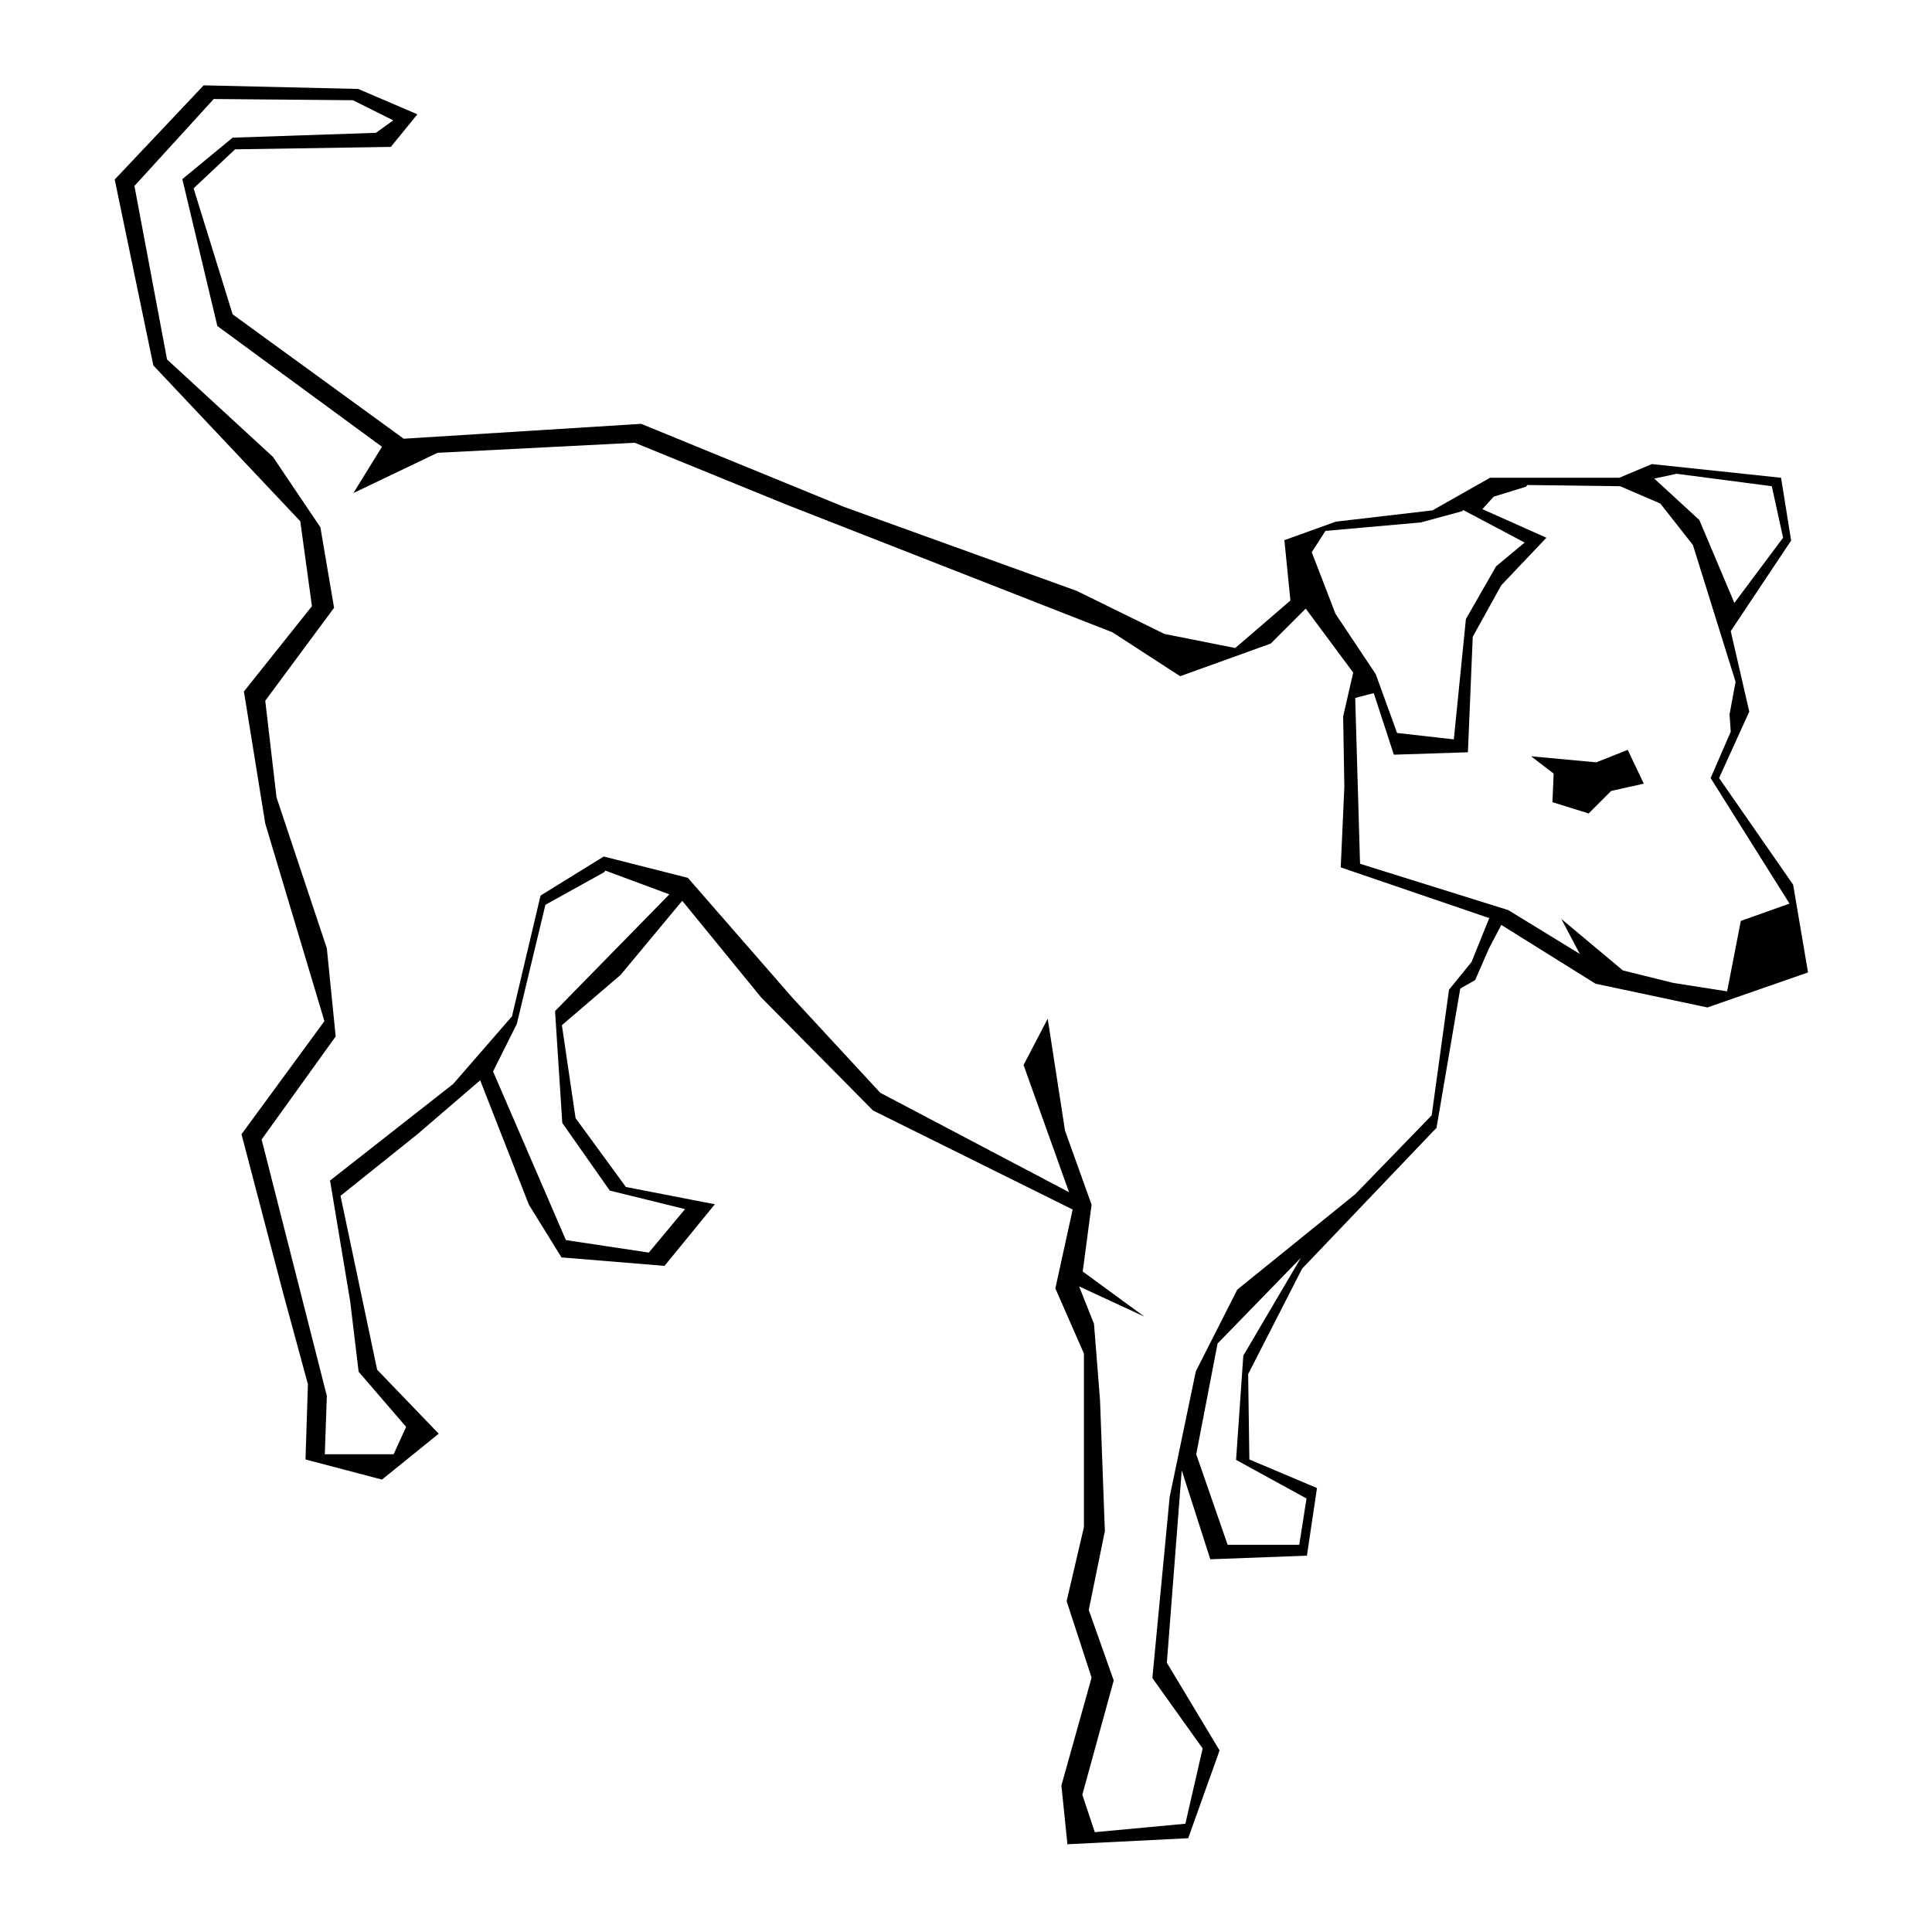 <?xml version="1.0" encoding="UTF-8" standalone="no"?>
<!-- Created with Inkscape (http://www.inkscape.org/) -->
<svg xmlns:dc="http://purl.org/dc/elements/1.1/" xmlns:cc="http://creativecommons.org/ns#" xmlns:rdf="http://www.w3.org/1999/02/22-rdf-syntax-ns#" xmlns:svg="http://www.w3.org/2000/svg" xmlns="http://www.w3.org/2000/svg" version="1.0" width="100%" height="100%" viewBox="0 0 48 48" id="svg2">
<defs id="defs16" />
<path d="m 5.06,2.12 -2.21,2.34 0.96,4.62 3.65,3.87 L 7.75,15.06 6.06,17.18 6.59,20.46 8.06,25.37 6,28.18 l 1.03,3.93 0.62,2.28 -0.06,1.87 1.90,0.5 L 10.90,35.62 9.37,34.03 8.46,29.71 10.37,28.18 l 1.56,-1.34 1.21,3.09 0.81,1.31 2.56,0.21 1.25,-1.53 -2.21,-0.43 -1.25,-1.71 -0.34,-2.31 1.46,-1.25 1.53,-1.84 1.96,2.40 2.78,2.81 4.96,2.46 -0.43,1.96 0.71,1.62 0,4.31 -0.43,1.84 0.62,1.90 -0.75,2.68 0.15,1.46 3,-0.15 0.78,-2.18 -1.31,-2.18 0.37,-4.78 0.71,2.21 2.40,-0.09 0.25,-1.68 -1.68,-0.71 -0.03,-2.12 1.34,-2.62 3.34,-3.5 0.59,-3.46 0.37,-0.21 0.34,-0.78 0.31,-0.59 2.34,1.46 2.78,0.59 2.5,-0.87 -0.37,-2.18 -1.84,-2.65 0.75,-1.65 -0.46,-2 1.5,-2.25 -0.25,-1.56 -3.21,-0.34 -0.81,0.34 -3.21,0 -1.43,0.81 -2.40,0.28 -1.28,0.46 0.15,1.5 -1.37,1.18 L 28.93,15.75 26.75,14.68 20.96,12.59 15.93,10.53 10.03,10.90 5.78,7.81 4.81,4.68 5.84,3.71 9.71,3.65 10.37,2.84 8.90,2.21 5.06,2.12 z m 0.25,0.34 3.46,0.03 1,0.5 -0.43,0.31 -3.56,0.12 -1.25,1.03 0.87,3.65 4.09,3 -0.71,1.15 2.09,-1 4.90,-0.25 3.75,1.53 8.12,3.18 1.68,1.09 2.25,-0.81 0.87,-0.87 1.18,1.59 -0.25,1.09 0.03,1.75 -0.09,2 L 37,22.81 36.56,23.90 36,24.59 l -0.43,3.12 -1.90,1.96 -2.93,2.37 -1.03,2.03 -0.65,3.12 -0.43,4.5 1.25,1.75 -0.43,1.87 -2.25,0.21 -0.31,-0.93 0.78,-2.84 -0.62,-1.75 0.40,-1.96 -0.12,-3.25 -0.15,-1.90 -0.37,-0.93 1.62,0.75 -1.53,-1.12 L 27.12,29.93 26.46,28.09 26.03,25.31 25.43,26.46 26.56,29.62 21.87,27.15 19.68,24.78 17.09,21.81 15,21.28 13.43,22.25 l -0.71,3 -1.46,1.68 -3.06,2.40 0.5,3 0.21,1.75 1.18,1.37 -0.31,0.68 -1.71,0 L 8.12,34.68 6.5,28.31 8.34,25.75 8.12,23.56 l -1.25,-3.75 -0.28,-2.40 1.71,-2.31 -0.34,-2 -1.18,-1.75 L 4.15,8.93 3.34,4.62 5.31,2.46 z m 36.34,9.31 2.37,0.31 0.28,1.28 -1.21,1.62 -0.87,-2.06 -1.12,-1.03 0.56,-0.12 z m -3.71,0.28 2.31,0.03 1,0.43 0.81,1.03 1.06,3.40 -0.15,0.81 L 43,18.18 l -0.5,1.15 1.96,3.12 -1.21,0.43 -0.34,1.75 -1.34,-0.21 -1.25,-0.31 -1.53,-1.28 0.46,0.87 -1.78,-1.09 -3.68,-1.15 -0.12,-4.12 0.46,-0.12 0.5,1.53 1.84,-0.06 0.12,-2.87 0.71,-1.28 1.12,-1.18 -1.59,-0.71 0.28,-0.31 0.81,-0.25 z m -1.59,0.62 1.53,0.81 -0.71,0.59 -0.75,1.31 L 36.12,18.37 34.71,18.21 34.18,16.75 l -1,-1.5 -0.59,-1.53 0.34,-0.53 2.37,-0.21 1.03,-0.28 z m 4.09,5.96 -0.78,0.31 -1.62,-0.15 0.56,0.43 -0.03,0.71 0.90,0.28 0.56,-0.56 0.81,-0.18 -0.40,-0.84 z m -25.40,3 1.59,0.59 -2.84,2.90 0.18,2.78 1.18,1.68 1.87,0.46 L 16.12,31.12 14.06,30.81 12.25,26.62 l 0.59,-1.18 0.71,-2.96 1.46,-0.81 z m 17.28,9.62 -1.43,2.43 -0.18,2.59 1.75,0.96 -0.18,1.15 -1.78,0 -0.78,-2.25 0.53,-2.75 2.09,-2.15 z"/>
</svg>

